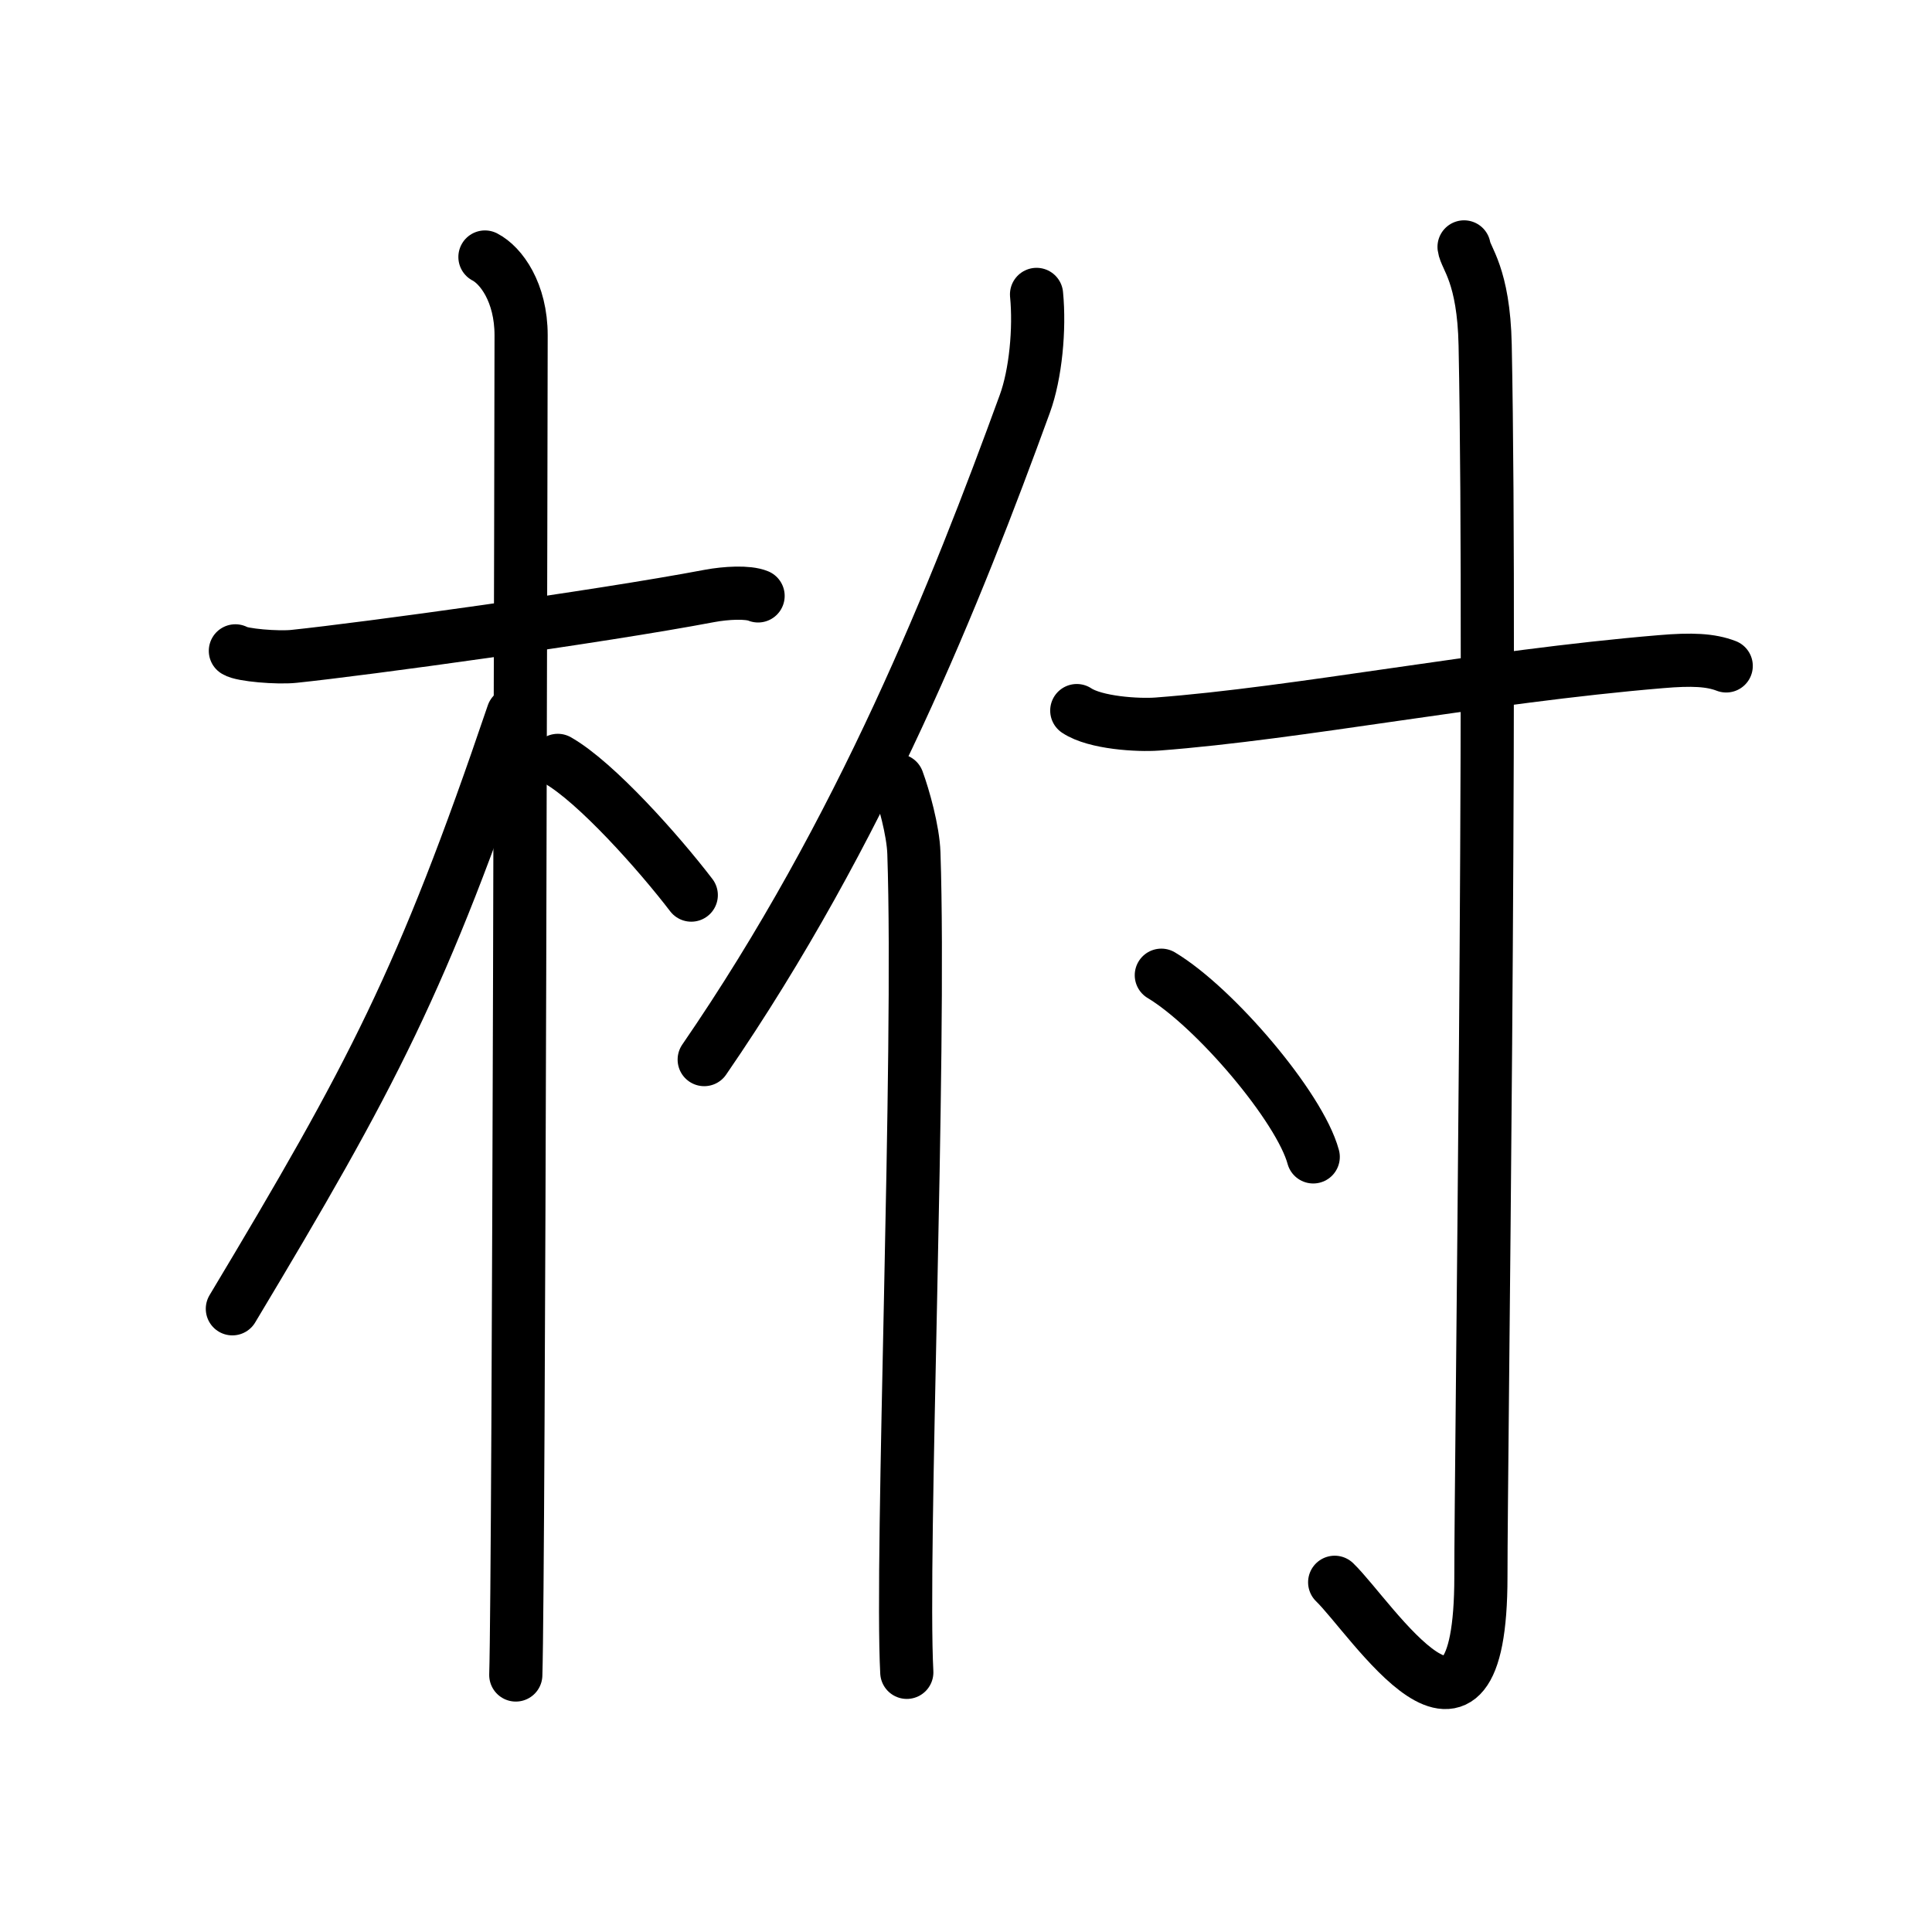 <svg xmlns="http://www.w3.org/2000/svg" width="109" height="109" viewBox="0 0 109 109"><g xmlns:kvg="http://kanjivg.tagaini.net" id="kvg:StrokePaths_067ce" style="fill:none;stroke:#000000;stroke-width:3;stroke-linecap:round;stroke-linejoin:round;"><g id="kvg:067ce" kvg:element="&#26574;"><g id="kvg:067ce-g1" kvg:element="&#26408;" kvg:position="left" kvg:radical="general"><path id="kvg:067ce-s1" kvg:type="&#12752;" d="M13.28,36.72c0.35,0.24,2.39,0.41,3.31,0.31c3.94-0.41,17.12-2.21,23.45-3.41c0.92-0.17,2.15-0.24,2.73,0"/><path id="kvg:067ce-s2" kvg:type="&#12753;" d="M27.36,14.5c0.91,0.47,2.04,2,2.04,4.42c0,0.95-0.12,69.75-0.3,75.58"/><path id="kvg:067ce-s3" kvg:type="&#12754;" d="M28.94,40.28c-5.1,15.04-7.94,20.4-15.83,33.56"/><path id="kvg:067ce-s4" kvg:type="&#12756;/&#12751;" d="M31.47,42.9c2.16,1.23,5.71,5.22,7.53,7.6"/></g><g id="kvg:067ce-g2" kvg:element="&#20184;" kvg:position="right"><g id="kvg:067ce-g3" kvg:element="&#20155;" kvg:variant="true" kvg:original="&#20154;" kvg:position="left"><path id="kvg:067ce-s5" kvg:type="&#12754;" d="M58.48,16.61c0.19,1.95-0.05,4.5-0.66,6.17c-3.88,10.64-9.19,24.05-18.09,37"/><path id="kvg:067ce-s6" kvg:type="&#12753;" d="M50.64,44.03c0.34,0.92,0.88,2.83,0.92,4.11c0.39,11.53-0.75,39.6-0.4,46.21"/></g><g id="kvg:067ce-g4" kvg:element="&#23544;" kvg:position="right"><path id="kvg:067ce-s7" kvg:type="&#12752;" d="M60.75,40.09c1.05,0.7,3.47,0.84,4.54,0.76c7.95-0.6,18.36-2.68,28.41-3.52c1.75-0.15,2.81-0.1,3.69,0.24"/><path id="kvg:067ce-s8" kvg:type="&#12762;" d="M82.6,13.93c0.08,0.63,1.11,1.57,1.19,5.54c0.38,19.08-0.24,62.97-0.24,69.47c0,12.17-6.17,2.34-8.25,0.33"/><path id="kvg:067ce-s9" kvg:type="&#12756;" d="M65.52,55.02c3.02,1.81,7.81,7.44,8.57,10.25"/></g></g></g></g></svg>